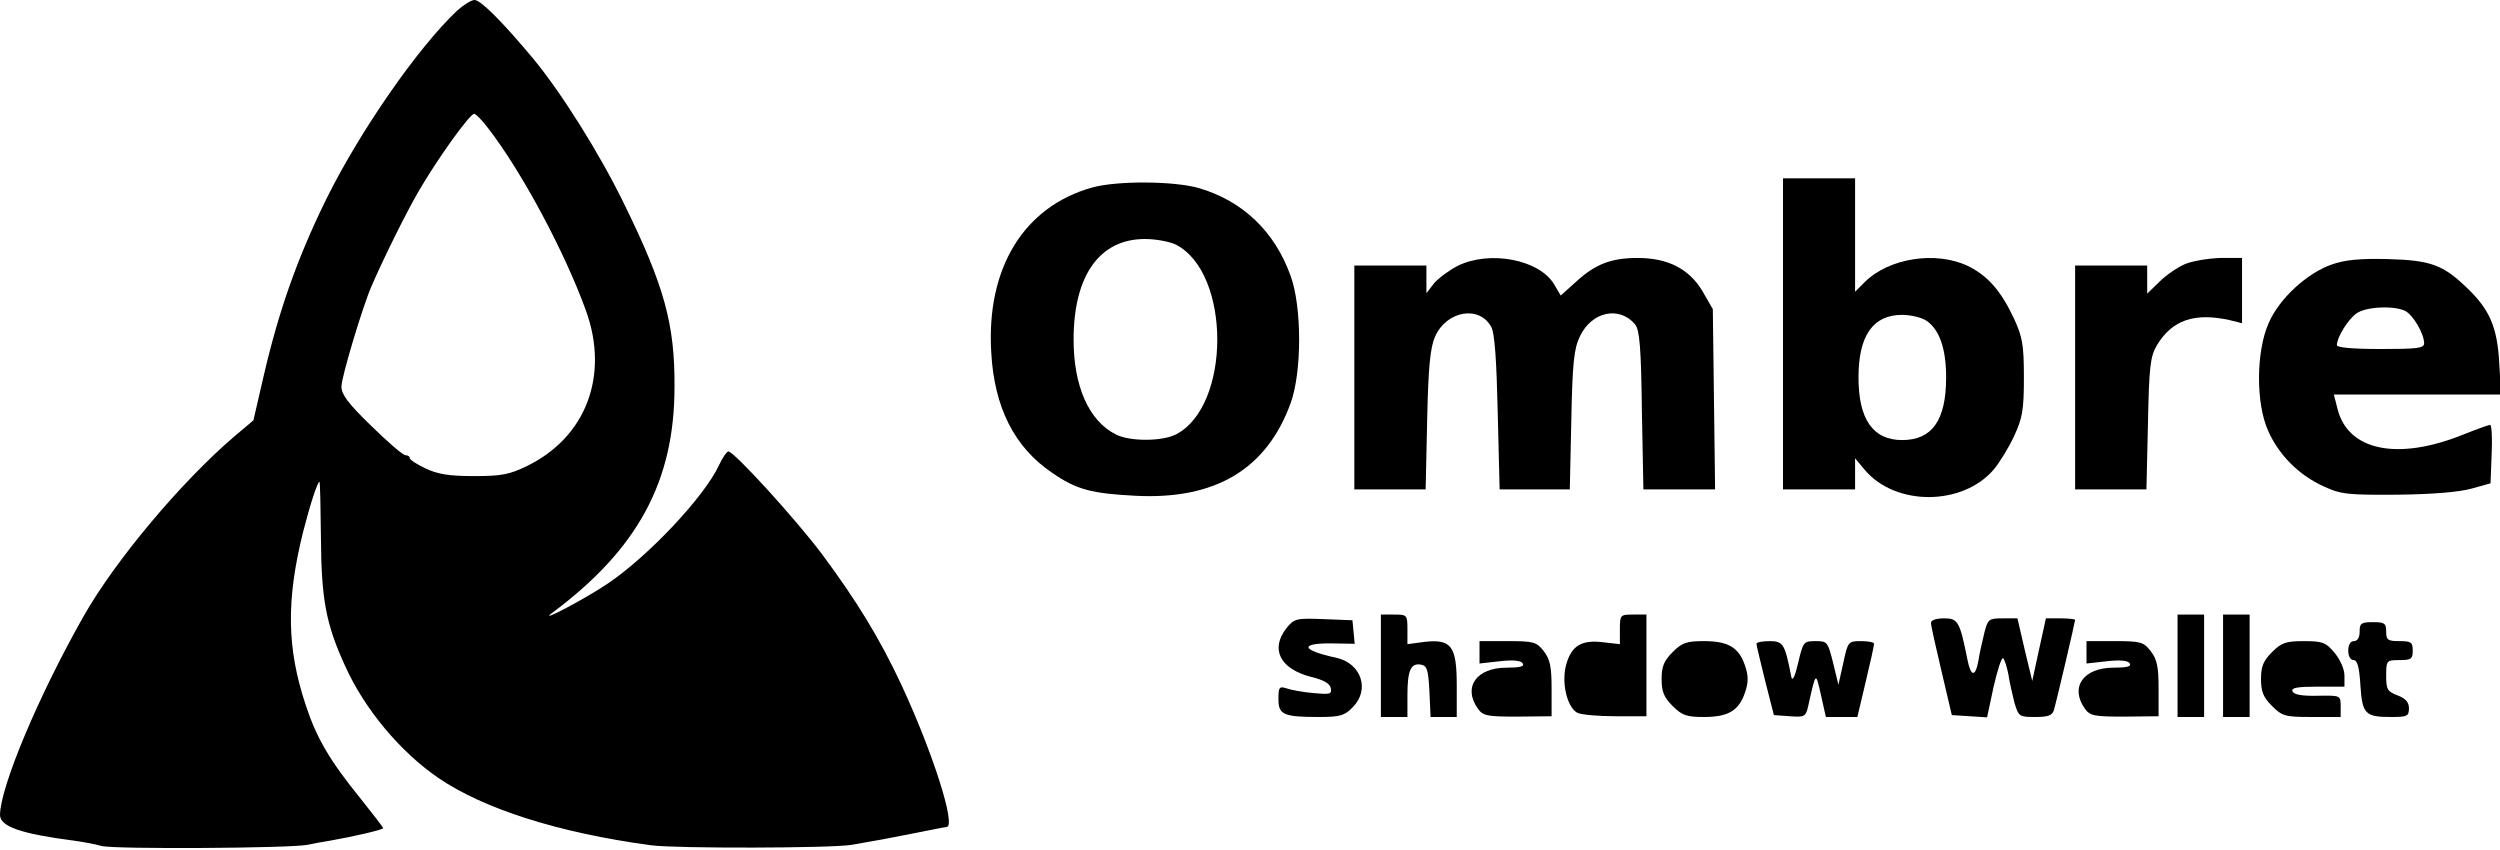 <?xml version="1.0" standalone="no"?>
<!DOCTYPE svg PUBLIC "-//W3C//DTD SVG 20010904//EN"
 "http://www.w3.org/TR/2001/REC-SVG-20010904/DTD/svg10.dtd">
<svg version="1.0" xmlns="http://www.w3.org/2000/svg"
 width="659pt" height="224pt" viewBox="0 0 659 224"
 preserveAspectRatio="xMidYMid meet">
<g transform="translate(0,224) scale(0.1,-0.1)"
fill="#000000" stroke="none">
<path d="M1205 2212 c-104 -98 -257 -319 -345 -497 -77 -157 -125 -294 -165
-466 l-27 -117 -51 -43 c-140 -120 -313 -326 -397 -474 -120 -212 -219 -449
-220 -523 0 -31 56 -50 195 -68 22 -3 55 -9 73 -14 33 -9 497 -6 542 3 14 3
41 8 60 11 63 11 140 29 140 33 0 2 -26 36 -58 76 -82 101 -117 160 -146 248
-50 150 -52 276 -7 457 19 74 38 132 43 132 2 0 3 -66 4 -148 1 -161 13 -227
64 -338 51 -113 144 -225 246 -295 119 -81 315 -144 559 -177 64 -9 477 -8
530 1 65 11 96 17 172 32 40 8 75 15 78 15 27 0 -37 199 -119 375 -57 122
-117 220 -209 344 -69 92 -232 271 -247 271 -4 0 -16 -17 -25 -37 -39 -83
-185 -238 -291 -310 -57 -39 -189 -109 -149 -79 226 168 323 347 323 596 1
166 -27 267 -134 485 -64 131 -165 292 -239 381 -81 97 -138 154 -154 154 -9
0 -29 -13 -46 -28z m81 -309 c90 -116 204 -330 259 -483 61 -170 0 -332 -155
-408 -47 -23 -68 -27 -141 -27 -65 0 -95 5 -127 20 -23 11 -42 23 -42 28 0 4
-5 7 -11 7 -7 0 -47 35 -90 77 -61 59 -79 83 -79 104 0 25 56 211 79 264 33
76 90 191 124 250 48 83 135 205 147 205 4 0 21 -17 36 -37z"/>
<path d="M4700 1360 l0 -410 95 0 95 0 0 41 0 41 25 -30 c81 -97 259 -96 341
1 15 18 39 57 53 87 22 48 26 68 26 155 0 87 -4 107 -26 155 -34 73 -70 114
-122 139 -84 40 -208 21 -272 -43 l-25 -25 0 149 0 150 -95 0 -95 0 0 -410z
m379 34 c34 -24 51 -74 51 -149 0 -113 -37 -165 -116 -165 -77 0 -115 55 -115
165 0 110 38 165 115 165 23 0 52 -7 65 -16z"/>
<path d="M2880 1746 c-181 -50 -281 -213 -267 -436 8 -144 61 -249 160 -316
65 -45 104 -55 223 -61 209 -10 343 71 406 244 30 82 30 254 0 336 -42 117
-126 197 -241 231 -65 19 -215 20 -281 2z m220 -151 c145 -75 145 -425 0 -500
-37 -19 -123 -19 -159 0 -71 36 -111 127 -111 250 0 168 68 265 188 265 29 0
66 -7 82 -15z"/>
<path d="M3842 1539 c-23 -12 -51 -33 -62 -46 l-20 -26 0 37 0 36 -95 0 -95 0
0 -295 0 -295 94 0 94 0 4 183 c3 140 8 191 21 220 30 68 117 83 148 25 9 -15
14 -90 17 -225 l5 -203 92 0 93 0 4 183 c3 151 7 189 23 221 31 65 104 80 145
31 12 -14 16 -62 18 -227 l4 -208 95 0 94 0 -3 238 -3 237 -27 47 c-35 59 -91
88 -171 88 -70 0 -112 -16 -164 -64 l-39 -35 -17 29 c-39 66 -170 91 -255 49z"/>
<path d="M5760 1544 c-19 -8 -50 -29 -67 -46 l-33 -32 0 37 0 37 -95 0 -95 0
0 -295 0 -295 94 0 94 0 4 173 c3 150 6 176 23 206 40 67 99 88 193 67 l32 -8
0 86 0 86 -57 0 c-32 -1 -74 -8 -93 -16z"/>
<path d="M6147 1543 c-66 -23 -139 -90 -167 -155 -33 -75 -34 -211 -1 -284 28
-63 80 -116 146 -146 45 -21 63 -23 195 -22 93 1 163 7 195 16 l50 14 3 77 c2
42 0 77 -4 77 -4 0 -37 -12 -72 -26 -172 -69 -302 -42 -330 67 l-10 39 220 0
221 0 -5 83 c-5 95 -26 142 -85 198 -63 61 -96 73 -208 76 -74 2 -113 -2 -148
-14z m194 -123 c21 -12 49 -60 49 -85 0 -13 -18 -15 -115 -15 -74 0 -115 4
-115 10 0 21 30 69 52 84 25 18 100 21 129 6z"/>
<path d="M3640 485 l0 -135 35 0 35 0 0 58 c0 65 9 85 36 80 16 -3 19 -14 22
-71 l3 -67 34 0 35 0 0 83 c0 104 -14 123 -85 115 l-45 -6 0 39 c0 38 -1 39
-35 39 l-35 0 0 -135z"/>
<path d="M4270 581 l0 -39 -44 5 c-57 7 -83 -9 -97 -57 -14 -47 1 -114 29
-129 10 -5 55 -9 100 -9 l82 0 0 134 0 134 -35 0 c-34 0 -35 -1 -35 -39z"/>
<path d="M5740 485 l0 -135 35 0 35 0 0 135 0 135 -35 0 -35 0 0 -135z"/>
<path d="M5860 485 l0 -135 35 0 35 0 0 135 0 135 -35 0 -35 0 0 -135z"/>
<path d="M3391 584 c-43 -55 -17 -107 64 -128 34 -8 51 -18 53 -30 3 -16 -2
-17 -45 -13 -26 2 -58 8 -70 12 -21 7 -23 4 -23 -28 0 -41 13 -47 108 -47 54
0 67 4 87 25 47 46 24 116 -42 131 -93 20 -99 39 -12 38 l60 -1 -3 31 -3 31
-76 3 c-73 3 -78 1 -98 -24z"/>
<path d="M5090 598 c0 -7 13 -65 28 -128 l27 -115 47 -3 46 -3 17 80 c10 44
21 78 25 76 4 -3 10 -22 14 -42 3 -21 11 -55 16 -75 11 -37 13 -38 55 -38 33
0 45 4 49 18 7 23 56 233 56 238 0 2 -17 4 -38 4 l-39 0 -18 -82 -18 -83 -20
83 -19 82 -39 0 c-36 0 -39 -2 -48 -37 -5 -21 -13 -55 -16 -75 -8 -44 -20 -42
-29 4 -20 100 -25 108 -61 108 -22 0 -35 -5 -35 -12z"/>
<path d="M6220 575 c0 -16 -6 -25 -15 -25 -9 0 -15 -9 -15 -25 0 -15 6 -25 14
-25 10 0 15 -18 18 -66 5 -76 12 -84 81 -84 42 0 47 2 47 23 0 16 -9 26 -30
34 -27 10 -30 16 -30 52 0 40 1 41 35 41 31 0 35 3 35 25 0 22 -4 25 -35 25
-31 0 -35 3 -35 25 0 22 -4 25 -35 25 -31 0 -35 -3 -35 -25z"/>
<path d="M3900 521 l0 -30 54 6 c34 4 56 2 60 -6 5 -8 -8 -11 -43 -11 -79 0
-115 -51 -76 -107 14 -20 24 -22 105 -22 l90 1 0 73 c0 58 -4 77 -21 99 -19
24 -26 26 -95 26 l-74 0 0 -29z"/>
<path d="M4409 521 c-23 -23 -29 -38 -29 -71 0 -33 6 -48 29 -71 25 -25 37
-29 83 -29 64 0 92 17 108 65 9 26 9 44 0 70 -16 48 -44 65 -108 65 -46 0 -58
-4 -83 -29z"/>
<path d="M4630 543 c0 -5 11 -48 23 -98 l23 -90 42 -3 c38 -3 42 -1 48 25 21
94 20 93 34 31 l13 -58 42 0 41 0 22 93 c12 50 22 95 22 100 0 4 -15 7 -34 7
-34 0 -35 -1 -47 -57 l-13 -58 -14 58 c-14 55 -15 57 -46 57 -32 0 -33 -2 -46
-57 -8 -35 -15 -50 -18 -38 -17 87 -21 95 -57 95 -19 0 -35 -3 -35 -7z"/>
<path d="M5500 521 l0 -30 54 6 c34 4 56 2 60 -6 5 -8 -8 -11 -43 -11 -79 0
-115 -51 -76 -107 14 -20 24 -22 105 -22 l90 1 0 73 c0 58 -4 77 -21 99 -19
24 -26 26 -95 26 l-74 0 0 -29z"/>
<path d="M5989 521 c-23 -23 -29 -38 -29 -71 0 -33 6 -48 29 -71 27 -27 35
-29 105 -29 l76 0 0 28 c0 29 0 29 -61 28 -41 -1 -63 3 -66 12 -4 9 14 12 66
12 l71 0 0 29 c0 17 -11 42 -26 60 -23 28 -32 31 -81 31 -47 0 -59 -4 -84 -29z"/>
</g>
</svg>
